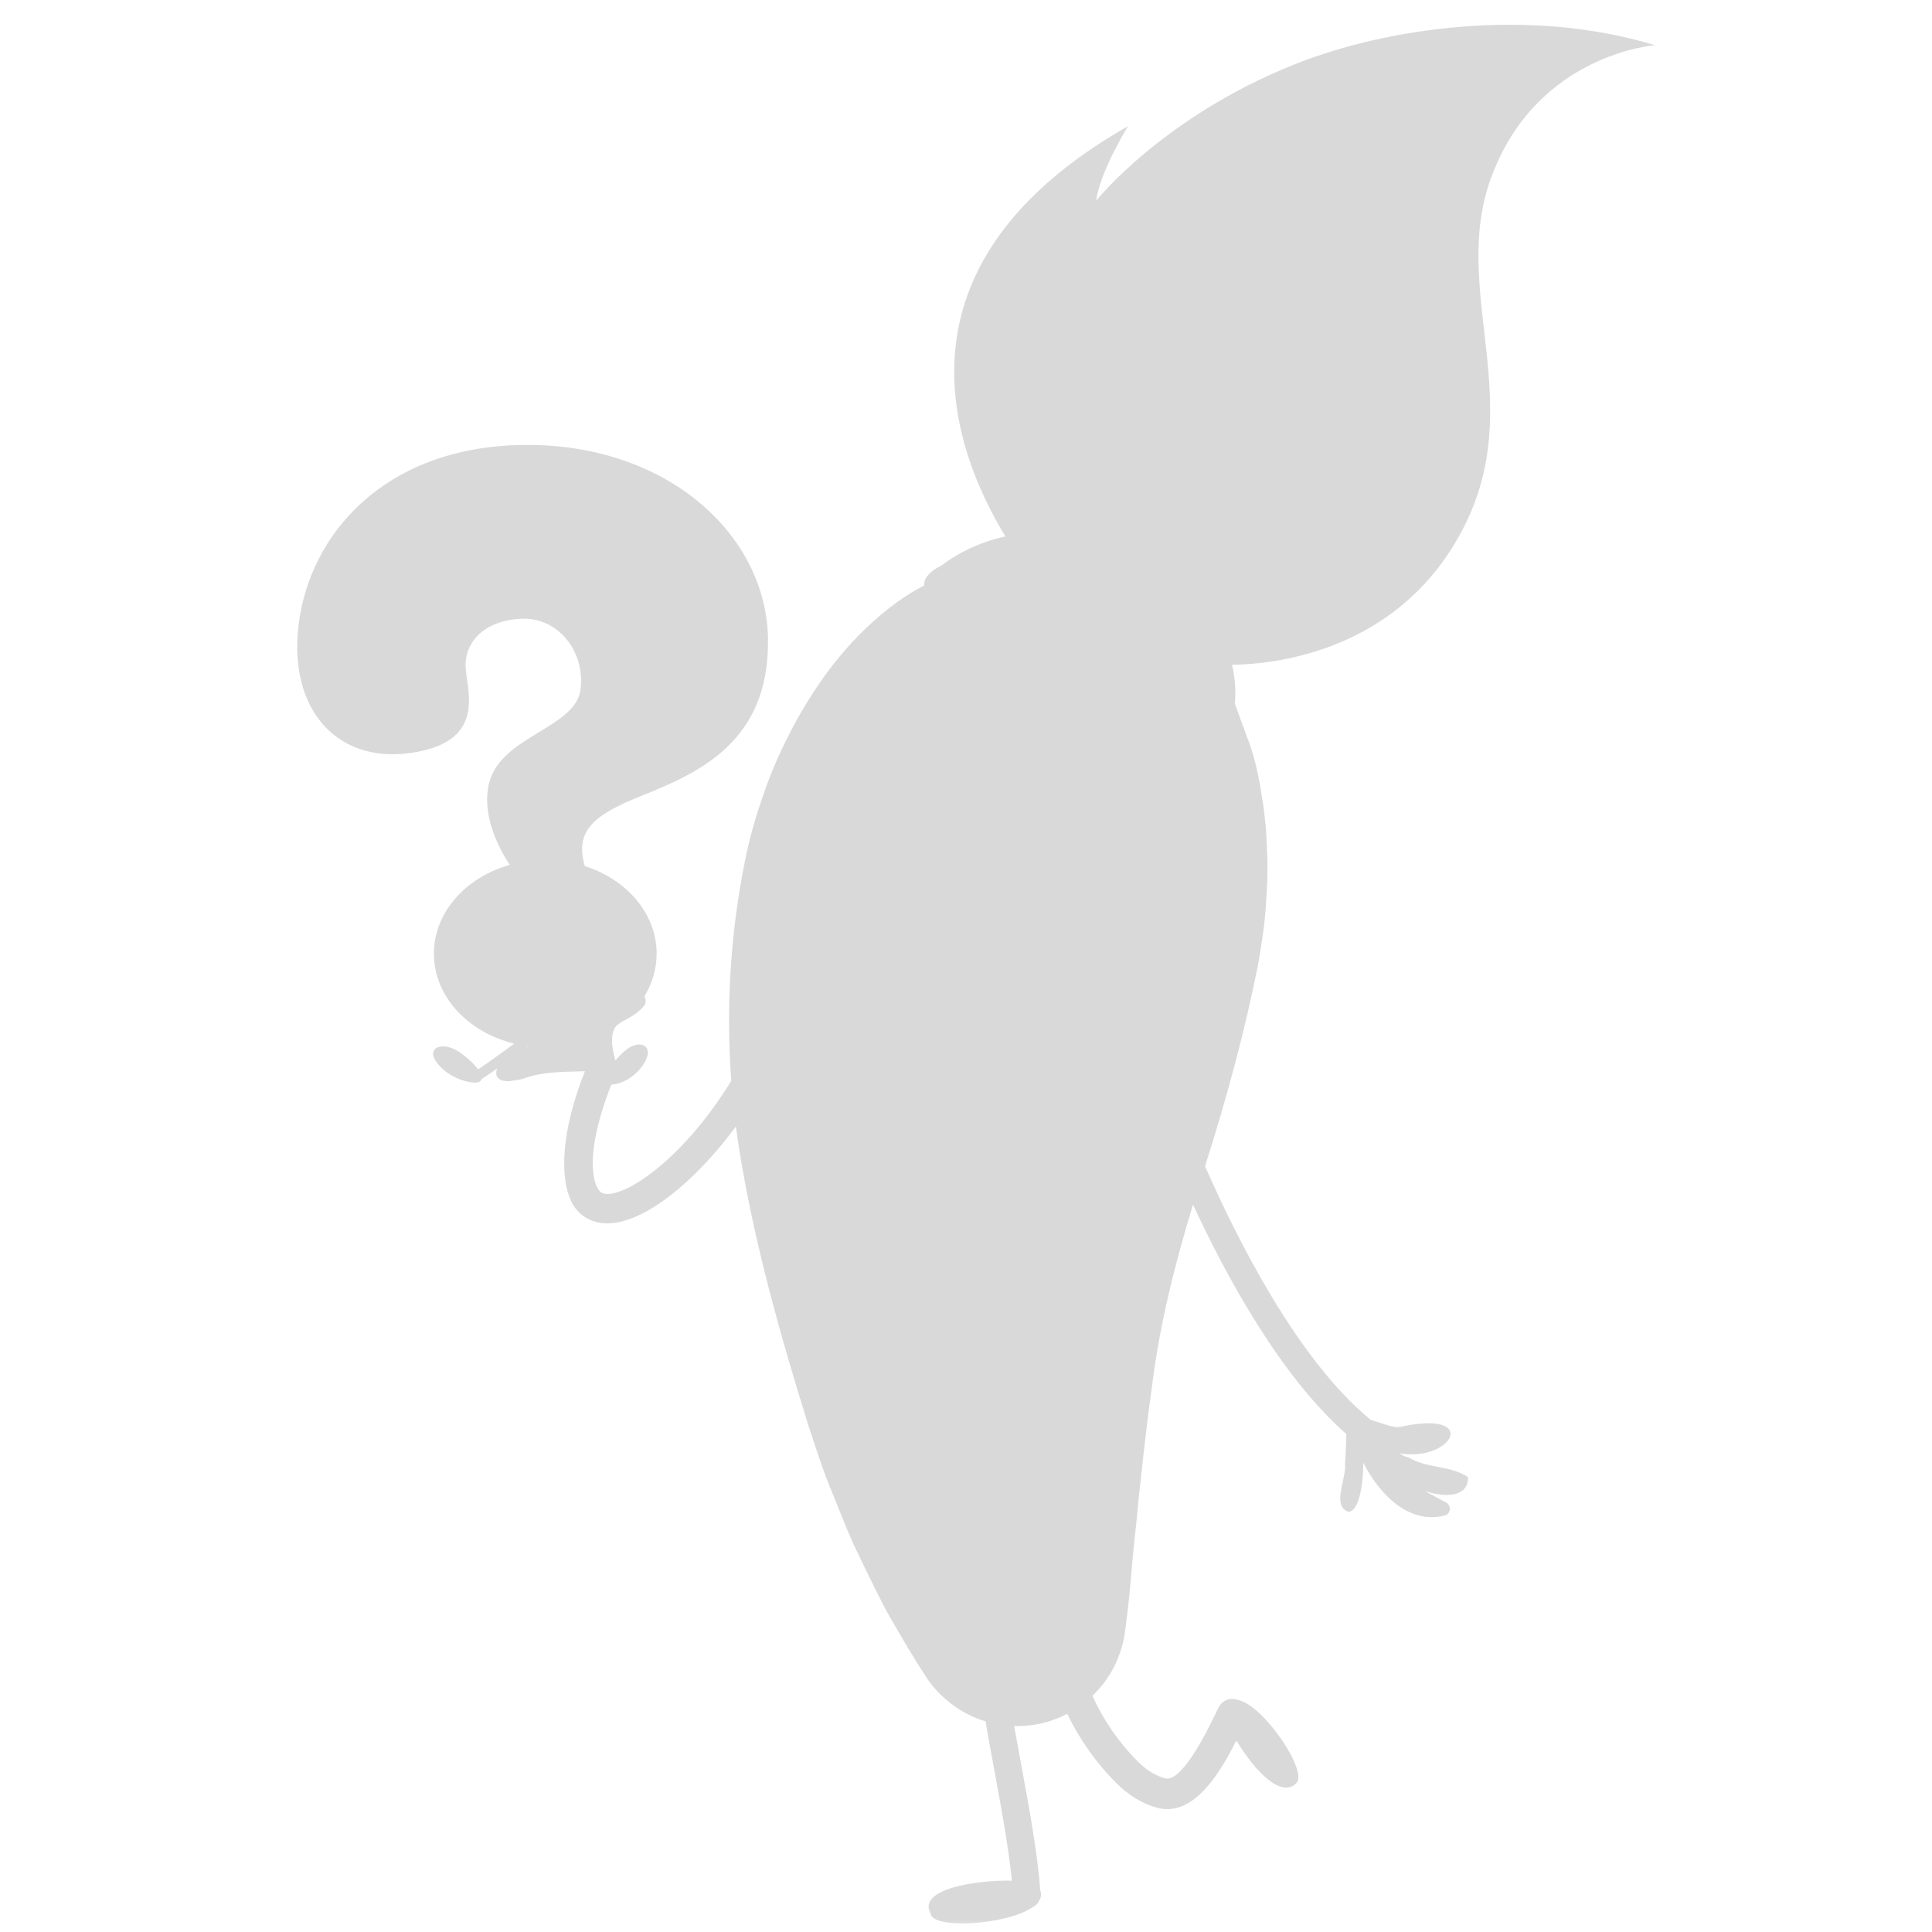 <svg width="78" height="78" viewBox="0 0 78 78" fill="none" xmlns="http://www.w3.org/2000/svg">
<mask id="mask0_2250_36212" style="mask-type:alpha" maskUnits="userSpaceOnUse" x="0" y="0" width="78" height="78">
<rect width="78" height="78" fill="#D9D9D9"/>
</mask>
<g mask="url(#mask0_2250_36212)">
<path fill-rule="evenodd" clip-rule="evenodd" d="M38.004 22.836C38.577 22.39 39.472 21.903 40.59 21.657C38.447 18.135 35.676 10.709 45.541 5.094C45.541 5.094 44.413 6.909 44.257 8.102C44.257 8.102 46.939 4.725 52.263 2.599C55.928 1.137 61.681 0.27 66.808 1.822L66.818 1.822L66.812 1.823L66.818 1.825C66.818 1.825 62.048 2.167 60.207 7.154C59.684 8.57 59.631 9.985 59.728 11.416C59.736 11.546 59.746 11.677 59.757 11.807C59.801 12.328 59.861 12.851 59.921 13.377L59.921 13.377C59.961 13.727 60.001 14.078 60.037 14.431C60.058 14.642 60.078 14.854 60.095 15.066C60.28 17.334 60.176 19.675 58.603 22.152C55.926 26.369 51.362 26.82 49.741 26.84C49.91 27.562 49.882 28.137 49.852 28.405C49.862 28.43 49.871 28.455 49.88 28.48L50.392 29.882H50.396C50.728 30.787 50.862 31.597 50.983 32.391C51.014 32.565 51.033 32.737 51.051 32.906V32.907L51.051 32.907L51.052 32.907L51.052 32.907L51.06 32.979C51.083 33.175 51.103 33.367 51.115 33.556C51.137 33.935 51.154 34.309 51.166 34.68C51.188 35.32 51.148 35.936 51.107 36.549C51.1 36.647 51.094 36.745 51.087 36.843C51.026 37.55 50.911 38.239 50.795 38.929C50.255 41.637 49.535 44.306 48.651 47.083C49.872 49.872 52.358 54.893 55.341 57.323C55.436 57.352 55.533 57.384 55.629 57.416L55.629 57.416L55.629 57.416C55.989 57.534 56.334 57.647 56.503 57.611C59.817 56.887 58.616 59.047 56.505 58.673C56.649 58.771 56.77 58.832 56.853 58.831C57.221 59.061 57.636 59.141 58.047 59.221C58.476 59.305 58.902 59.387 59.269 59.639C59.283 60.383 58.485 60.504 57.532 60.199C57.714 60.302 57.897 60.4 58.071 60.492L58.071 60.492C58.162 60.541 58.25 60.587 58.335 60.633C58.568 60.714 58.609 61.054 58.38 61.169C56.944 61.583 55.715 60.39 55.04 59.053C55.034 60.02 54.851 61.005 54.447 61.038C53.978 60.885 54.099 60.335 54.212 59.817C54.271 59.551 54.327 59.294 54.301 59.104C54.327 58.772 54.345 58.314 54.357 57.897C51.684 55.556 49.482 51.477 48.164 48.633C47.441 51.006 46.815 53.473 46.505 56.001C46.327 57.235 46.191 58.481 46.053 59.751V59.751L46.053 59.752C46.02 60.052 45.987 60.353 45.953 60.655C45.923 61.061 45.877 61.474 45.832 61.889L45.832 61.889L45.832 61.889L45.832 61.889V61.889V61.889V61.889V61.889V61.889V61.889V61.889V61.889V61.889V61.889V61.889L45.832 61.889L45.832 61.889L45.832 61.89L45.832 61.89L45.832 61.89L45.832 61.89L45.832 61.89L45.832 61.89L45.832 61.89L45.832 61.89L45.831 61.89L45.831 61.891L45.831 61.891L45.831 61.891L45.831 61.891L45.831 61.891L45.831 61.891L45.831 61.891L45.831 61.891L45.831 61.891L45.831 61.892L45.831 61.892L45.831 61.892L45.831 61.892L45.831 61.892L45.831 61.892L45.831 61.892L45.831 61.892L45.831 61.892L45.831 61.892L45.831 61.892L45.831 61.893L45.831 61.893C45.789 62.279 45.746 62.668 45.715 63.057C45.647 63.865 45.576 64.683 45.466 65.524L45.42 65.868C45.284 66.898 44.801 67.798 44.104 68.465C44.547 69.447 45.176 70.359 45.936 71.117C46.282 71.46 46.649 71.688 47.028 71.794C47.488 71.923 48.168 71.059 49.053 69.232L49.114 69.107L49.114 69.107L49.165 69.002C49.178 68.977 49.19 68.953 49.201 68.93C49.344 68.644 49.68 68.519 49.973 68.632C51.002 68.822 52.808 71.499 52.345 71.984C51.702 72.66 50.574 71.373 49.916 70.267C49.321 71.452 48.387 73.038 47.126 73.039C46.988 73.039 46.848 73.019 46.702 72.98C46.116 72.817 45.566 72.484 45.069 71.988C44.26 71.181 43.584 70.225 43.087 69.193C42.442 69.528 41.709 69.707 40.944 69.685C41.028 70.162 41.12 70.661 41.215 71.17L41.216 71.176C41.547 72.968 41.889 74.819 41.999 76.323C42.051 76.464 42.035 76.596 41.964 76.718C41.909 76.844 41.808 76.946 41.681 77.002C40.639 77.721 37.62 77.908 37.569 77.246C37.032 76.268 39.407 75.895 40.853 75.928C40.718 74.575 40.42 72.959 40.13 71.388L40.126 71.372L40.104 71.25C39.992 70.644 39.884 70.055 39.788 69.497C38.781 69.19 37.937 68.534 37.383 67.695C36.873 66.915 36.403 66.113 35.937 65.299C35.771 65.023 35.63 64.739 35.489 64.454L35.489 64.454C35.424 64.322 35.359 64.19 35.291 64.058C35.078 63.642 34.878 63.221 34.679 62.798C34.364 62.174 34.109 61.533 33.852 60.888C33.763 60.663 33.673 60.438 33.58 60.212C33.295 59.545 33.071 58.862 32.845 58.176C32.777 57.969 32.708 57.761 32.638 57.554C31.522 53.965 30.456 50.231 29.839 46.372C29.792 46.075 29.75 45.777 29.711 45.479C27.819 48.036 25.299 49.992 23.761 49.221C23.453 49.065 23.222 48.83 23.068 48.516L23.07 48.517C22.598 47.553 22.641 45.689 23.616 43.248C23.527 43.251 23.439 43.253 23.352 43.255H23.352H23.352H23.352H23.352H23.352H23.352C23.024 43.264 22.704 43.272 22.394 43.296C22.051 43.322 21.725 43.367 21.425 43.452C21.35 43.474 21.275 43.495 21.206 43.523L21.168 43.535C21.108 43.555 21.048 43.575 20.983 43.588C20.958 43.591 20.934 43.595 20.91 43.599L20.91 43.599L20.91 43.599L20.91 43.599L20.91 43.599L20.91 43.599L20.91 43.599L20.91 43.599C20.873 43.605 20.835 43.611 20.794 43.614C20.758 43.622 20.72 43.629 20.683 43.634C20.574 43.652 20.462 43.658 20.343 43.638C20.284 43.627 20.223 43.609 20.164 43.569C20.105 43.532 20.053 43.461 20.039 43.384C20.025 43.29 20.042 43.208 20.072 43.136C19.868 43.28 19.658 43.424 19.45 43.563C19.434 43.602 19.406 43.64 19.359 43.672C19.184 43.787 18.245 43.635 17.689 42.968C17.131 42.299 17.839 42.043 18.461 42.422C18.859 42.665 19.149 42.977 19.307 43.171C19.823 42.823 20.337 42.449 20.758 42.133C18.886 41.676 17.518 40.223 17.518 38.502C17.518 36.836 18.799 35.422 20.578 34.918C20.106 34.193 19.427 32.863 19.752 31.595C19.997 30.634 20.909 30.078 21.766 29.556C22.575 29.063 23.335 28.6 23.434 27.853C23.639 26.317 22.547 24.914 21.047 24.98C19.546 25.047 18.796 25.916 18.796 26.851C18.796 27.009 18.823 27.202 18.853 27.415C19.002 28.462 19.221 30.005 16.613 30.394C13.476 30.861 11.498 28.456 12.111 24.847C12.725 21.238 15.862 17.897 21.456 17.964C27.05 18.03 30.937 21.639 31.006 25.783C31.074 29.926 28.244 31.194 25.891 32.132C23.903 32.922 23.215 33.571 23.608 34.965C25.304 35.506 26.51 36.885 26.51 38.502C26.51 39.126 26.33 39.715 26.012 40.233C26.075 40.324 26.087 40.446 26.035 40.552C26.027 40.57 26.017 40.586 26.005 40.6L25.985 40.625C25.93 40.699 25.873 40.75 25.815 40.799C25.76 40.849 25.707 40.892 25.653 40.929C25.571 40.993 25.487 41.041 25.41 41.086C25.391 41.096 25.373 41.107 25.355 41.117L25.263 41.167L25.262 41.168C25.203 41.2 25.148 41.23 25.093 41.259L25.084 41.264C25.019 41.315 24.953 41.364 24.885 41.411L24.877 41.421L24.872 41.427C24.755 41.571 24.702 41.792 24.708 42.039C24.71 42.163 24.728 42.292 24.751 42.424C24.765 42.491 24.779 42.556 24.797 42.627L24.824 42.736L24.834 42.775C24.839 42.787 24.844 42.799 24.847 42.811C24.973 42.661 25.127 42.502 25.305 42.364C25.848 41.945 26.466 42.228 25.979 42.968C25.589 43.561 24.985 43.786 24.682 43.786C23.509 46.763 23.983 47.998 24.296 48.156C24.97 48.494 27.442 47.029 29.523 43.635C29.305 40.666 29.488 37.677 30.074 34.771C30.258 33.819 30.535 32.885 30.86 31.968C31.172 31.047 31.587 30.157 32.044 29.288C32.988 27.557 34.165 25.916 35.889 24.557C36.34 24.201 36.815 23.895 37.306 23.639C37.308 23.63 37.311 23.62 37.314 23.611C37.277 23.363 37.566 23.036 38.004 22.836ZM21.297 42.235L21.254 42.268C21.285 42.258 21.316 42.249 21.347 42.241L21.297 42.235Z" fill="#D9D9D9"/>
</g>
</svg>
